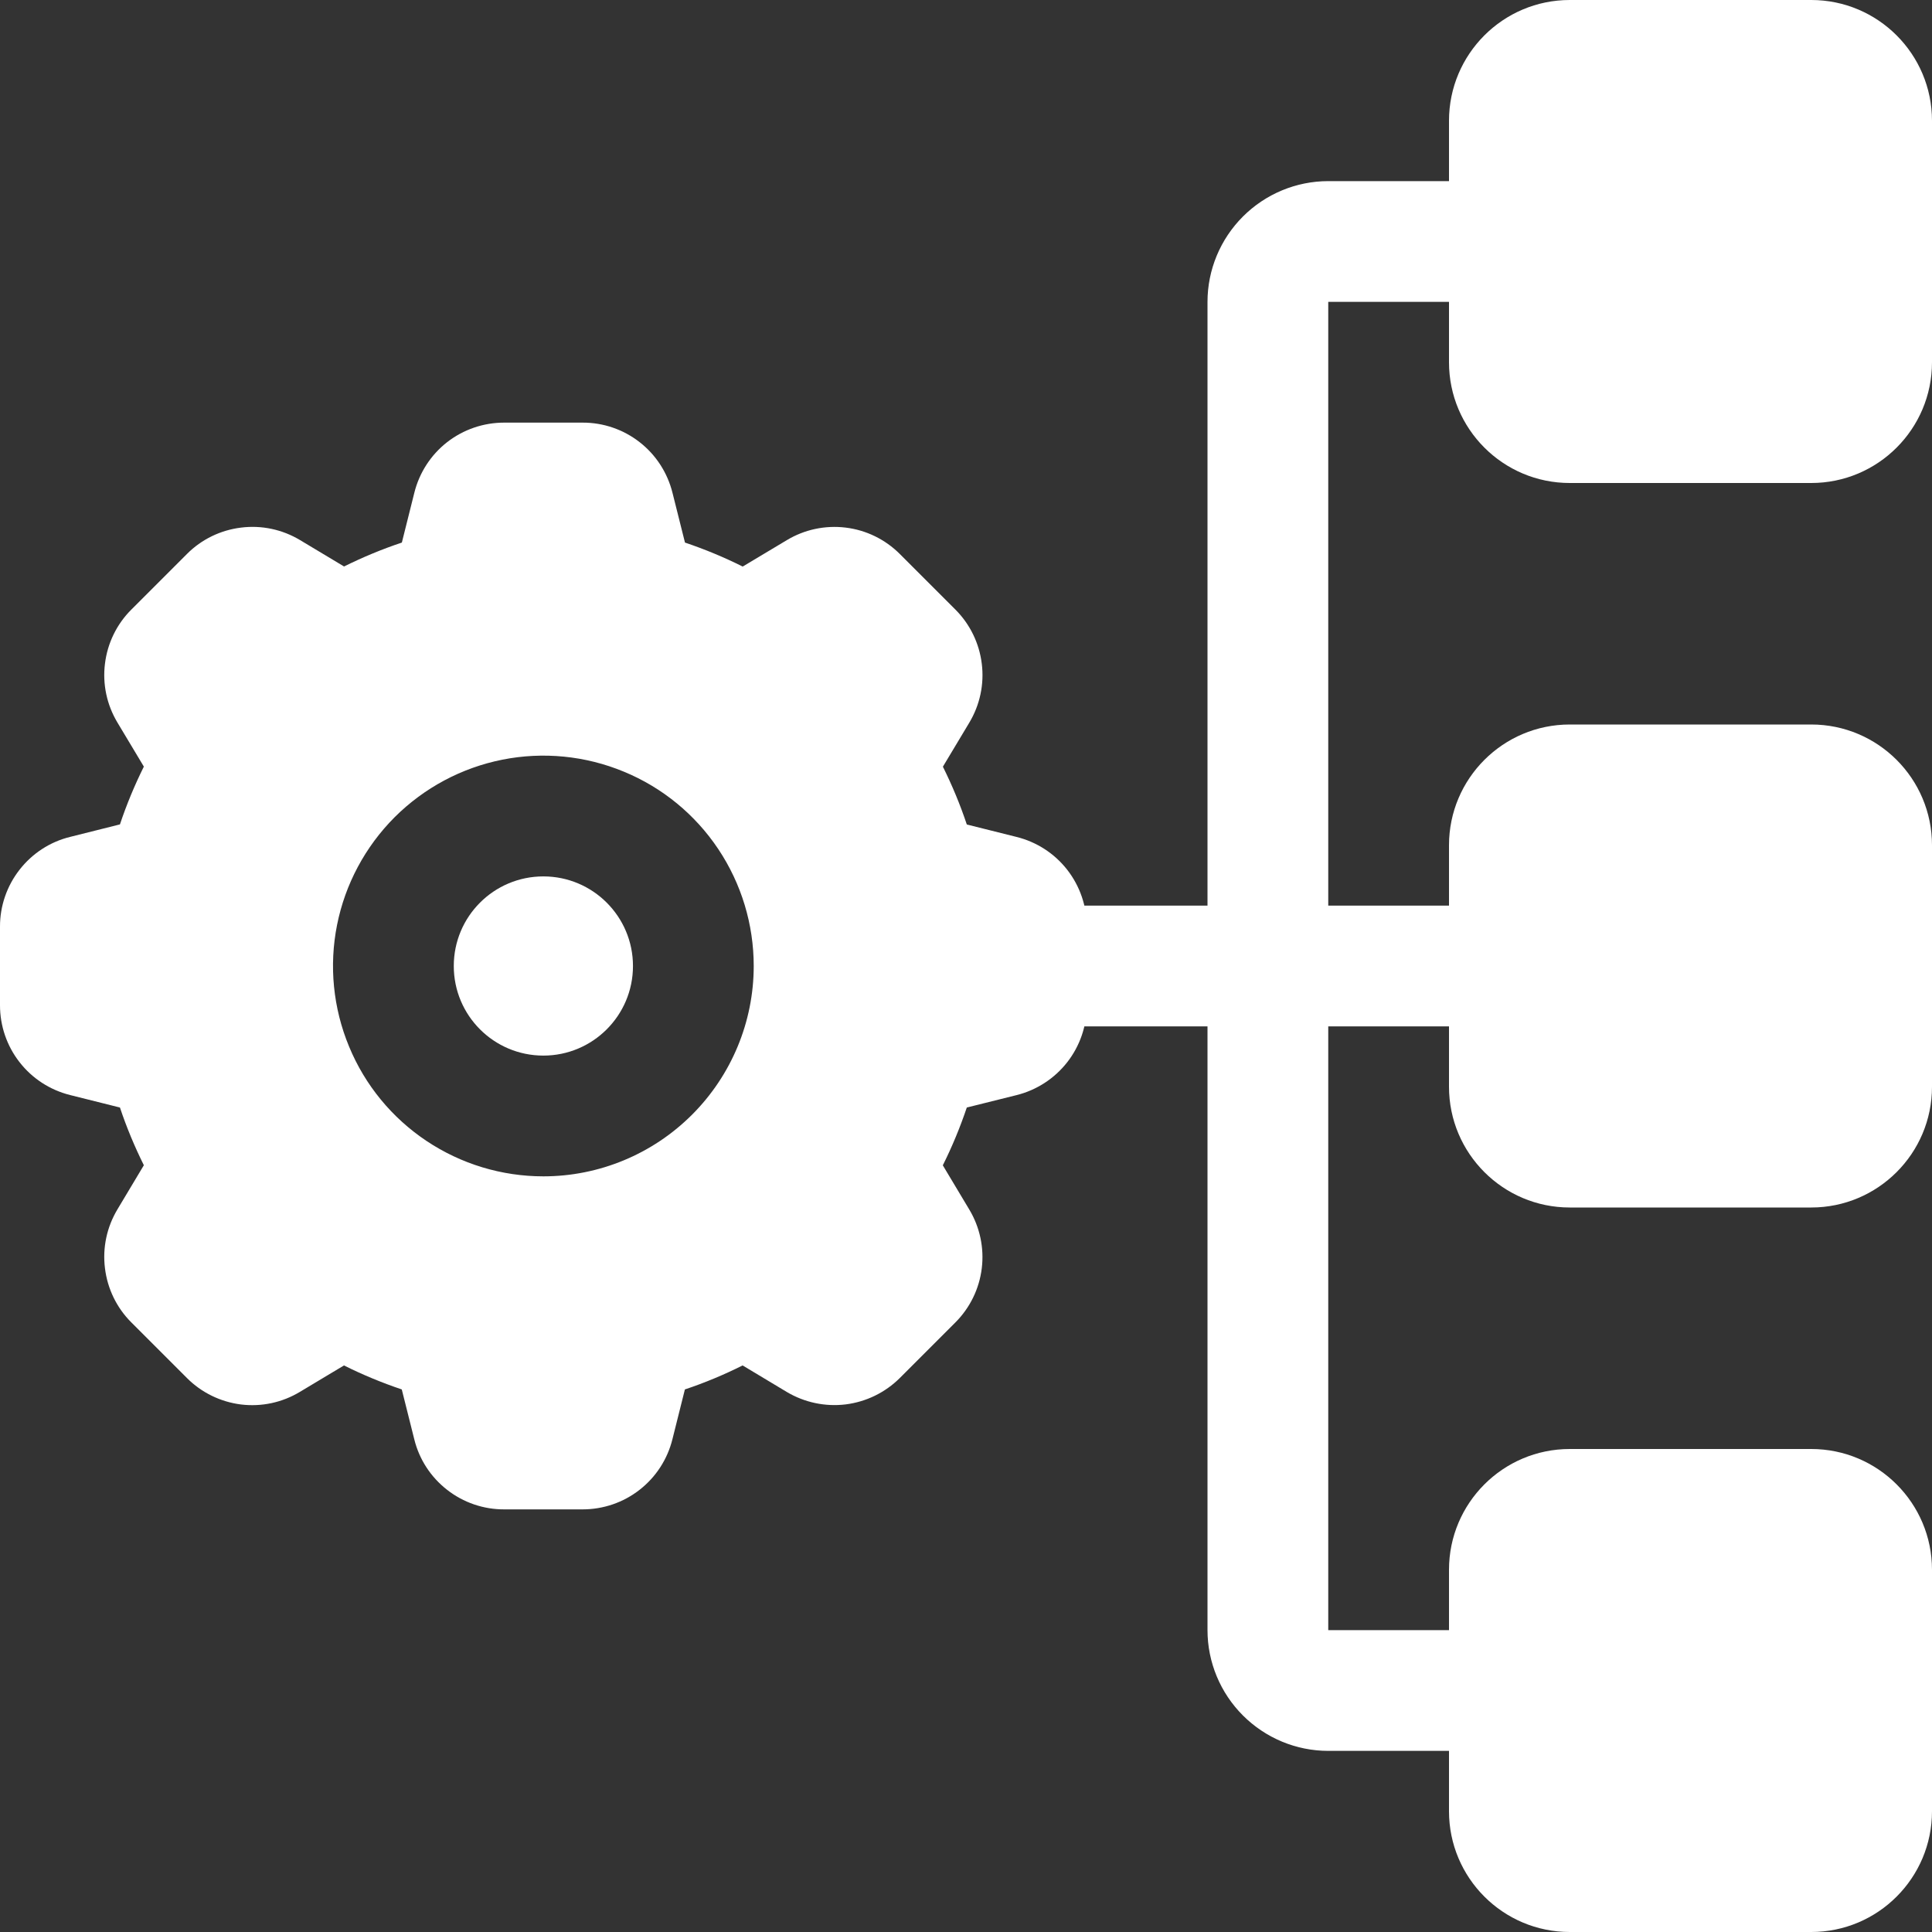 <svg width="24" height="24" viewBox="0 0 24 24" fill="none" xmlns="http://www.w3.org/2000/svg">
<rect x="0" y="0" width="24" height="24" fill="#333333" stroke="none"/>
<g id="project-management 1" clip-path="url(#clip0_1703_2271)">
<g id="project management">
<path id="Vector" d="M6.75 13.113C7.364 13.113 7.863 12.615 7.863 12C7.863 11.385 7.364 10.887 6.75 10.887C6.135 10.887 5.637 11.385 5.637 12C5.637 12.615 6.135 13.113 6.75 13.113Z" fill="white"/>
<path id="Vector_2" d="M12.629 10.397L12.01 10.242C11.928 9.996 11.828 9.756 11.713 9.524L12.041 8.977C12.173 8.757 12.228 8.499 12.196 8.245C12.165 7.99 12.049 7.753 11.868 7.572L11.178 6.882C10.996 6.7 10.76 6.585 10.505 6.554C10.251 6.523 9.993 6.578 9.774 6.71L9.226 7.038C8.994 6.922 8.755 6.823 8.509 6.74L8.354 6.122C8.292 5.873 8.149 5.651 7.946 5.493C7.744 5.335 7.494 5.249 7.237 5.25H6.263C6.006 5.25 5.757 5.335 5.554 5.493C5.352 5.651 5.209 5.872 5.147 6.121L4.992 6.74C4.746 6.822 4.506 6.922 4.274 7.037L3.727 6.709C3.507 6.577 3.249 6.522 2.995 6.554C2.74 6.585 2.503 6.7 2.322 6.882L1.632 7.572C1.45 7.753 1.335 7.99 1.304 8.244C1.272 8.499 1.327 8.756 1.459 8.976L1.787 9.523C1.672 9.755 1.572 9.995 1.49 10.241L0.872 10.396C0.622 10.457 0.401 10.601 0.243 10.804C0.085 11.006 -0.001 11.256 3.758e-06 11.512V12.488C-0 12.744 0.085 12.993 0.243 13.195C0.401 13.398 0.622 13.541 0.871 13.603L1.49 13.758C1.572 14.004 1.672 14.243 1.787 14.475L1.459 15.023C1.327 15.243 1.272 15.5 1.304 15.755C1.335 16.01 1.45 16.247 1.632 16.428L2.322 17.118C2.503 17.3 2.74 17.415 2.994 17.447C3.249 17.478 3.506 17.423 3.726 17.29L4.273 16.962C4.505 17.078 4.745 17.177 4.991 17.26L5.146 17.878C5.207 18.128 5.351 18.349 5.554 18.507C5.756 18.665 6.006 18.751 6.263 18.75H7.237C7.494 18.75 7.743 18.665 7.945 18.507C8.148 18.349 8.291 18.128 8.353 17.879L8.508 17.26C8.754 17.178 8.993 17.078 9.225 16.962L9.773 17.291C9.993 17.422 10.251 17.477 10.505 17.446C10.76 17.414 10.996 17.299 11.178 17.118L11.868 16.428C12.049 16.247 12.165 16.01 12.196 15.755C12.227 15.501 12.172 15.243 12.04 15.024L11.712 14.476C11.828 14.244 11.927 14.004 12.01 13.758L12.628 13.604C12.877 13.542 13.099 13.398 13.257 13.196C13.415 12.994 13.501 12.744 13.5 12.488V11.512C13.501 11.256 13.415 11.007 13.257 10.804C13.099 10.602 12.878 10.459 12.629 10.397ZM6.75 14.613C6.233 14.613 5.728 14.46 5.298 14.173C4.868 13.886 4.533 13.478 4.336 13C4.138 12.523 4.086 11.997 4.187 11.49C4.288 10.983 4.537 10.518 4.902 10.152C5.268 9.787 5.733 9.538 6.24 9.437C6.747 9.336 7.273 9.388 7.75 9.586C8.228 9.783 8.636 10.118 8.923 10.548C9.21 10.978 9.363 11.483 9.363 12C9.363 12.693 9.087 13.357 8.597 13.847C8.107 14.337 7.443 14.613 6.75 14.613Z" fill="white"/>
<path id="Vector_3" d="M22.5 0H19.5C18.672 0 18 0.672 18 1.5V4.5C18 5.328 18.672 6 19.5 6H22.5C23.328 6 24 5.328 24 4.5V1.5C24 0.672 23.328 0 22.5 0Z" fill="white"/>
<path id="Vector_4" d="M22.5 9H19.5C18.672 9 18 9.672 18 10.5V13.5C18 14.328 18.672 15 19.5 15H22.5C23.328 15 24 14.328 24 13.5V10.5C24 9.672 23.328 9 22.5 9Z" fill="white"/>
<path id="Vector_5" d="M22.5 18H19.5C18.672 18 18 18.672 18 19.5V22.5C18 23.328 18.672 24 19.5 24H22.5C23.328 24 24 23.328 24 22.5V19.5C24 18.672 23.328 18 22.5 18Z" fill="white"/>
<path id="Vector_6" d="M18.75 12.75H12.75C12.551 12.75 12.36 12.671 12.22 12.53C12.079 12.39 12 12.199 12 12C12 11.801 12.079 11.61 12.22 11.47C12.36 11.329 12.551 11.25 12.75 11.25H18.75C18.949 11.25 19.14 11.329 19.28 11.47C19.421 11.61 19.5 11.801 19.5 12C19.5 12.199 19.421 12.39 19.28 12.53C19.14 12.671 18.949 12.75 18.75 12.75Z" fill="white"/>
<path id="Vector_7" d="M15.75 12.75C15.551 12.75 15.36 12.671 15.22 12.53C15.079 12.39 15 12.199 15 12V3.75C15 3.352 15.159 2.971 15.44 2.69C15.721 2.409 16.102 2.25 16.5 2.25H18.75C18.949 2.25 19.14 2.329 19.28 2.47C19.421 2.61 19.5 2.801 19.5 3C19.5 3.199 19.421 3.39 19.28 3.53C19.14 3.671 18.949 3.75 18.75 3.75H16.5V12C16.5 12.199 16.421 12.39 16.28 12.53C16.14 12.671 15.949 12.75 15.75 12.75Z" fill="white"/>
<path id="Vector_8" d="M18.75 21.75H16.5C16.102 21.75 15.721 21.591 15.44 21.31C15.159 21.029 15 20.648 15 20.25V12C15 11.801 15.079 11.61 15.22 11.47C15.36 11.329 15.551 11.25 15.75 11.25C15.949 11.25 16.14 11.329 16.28 11.47C16.421 11.61 16.5 11.801 16.5 12V20.25H18.75C18.949 20.25 19.14 20.329 19.28 20.47C19.421 20.61 19.5 20.801 19.5 21C19.5 21.199 19.421 21.39 19.28 21.53C19.14 21.671 18.949 21.75 18.75 21.75Z" fill="white"/>
</g>
</g>
<defs>
<clipPath id="clip0_1703_2271">
<rect width="24" height="24" fill="white"/>
</clipPath>
</defs>
</svg>
